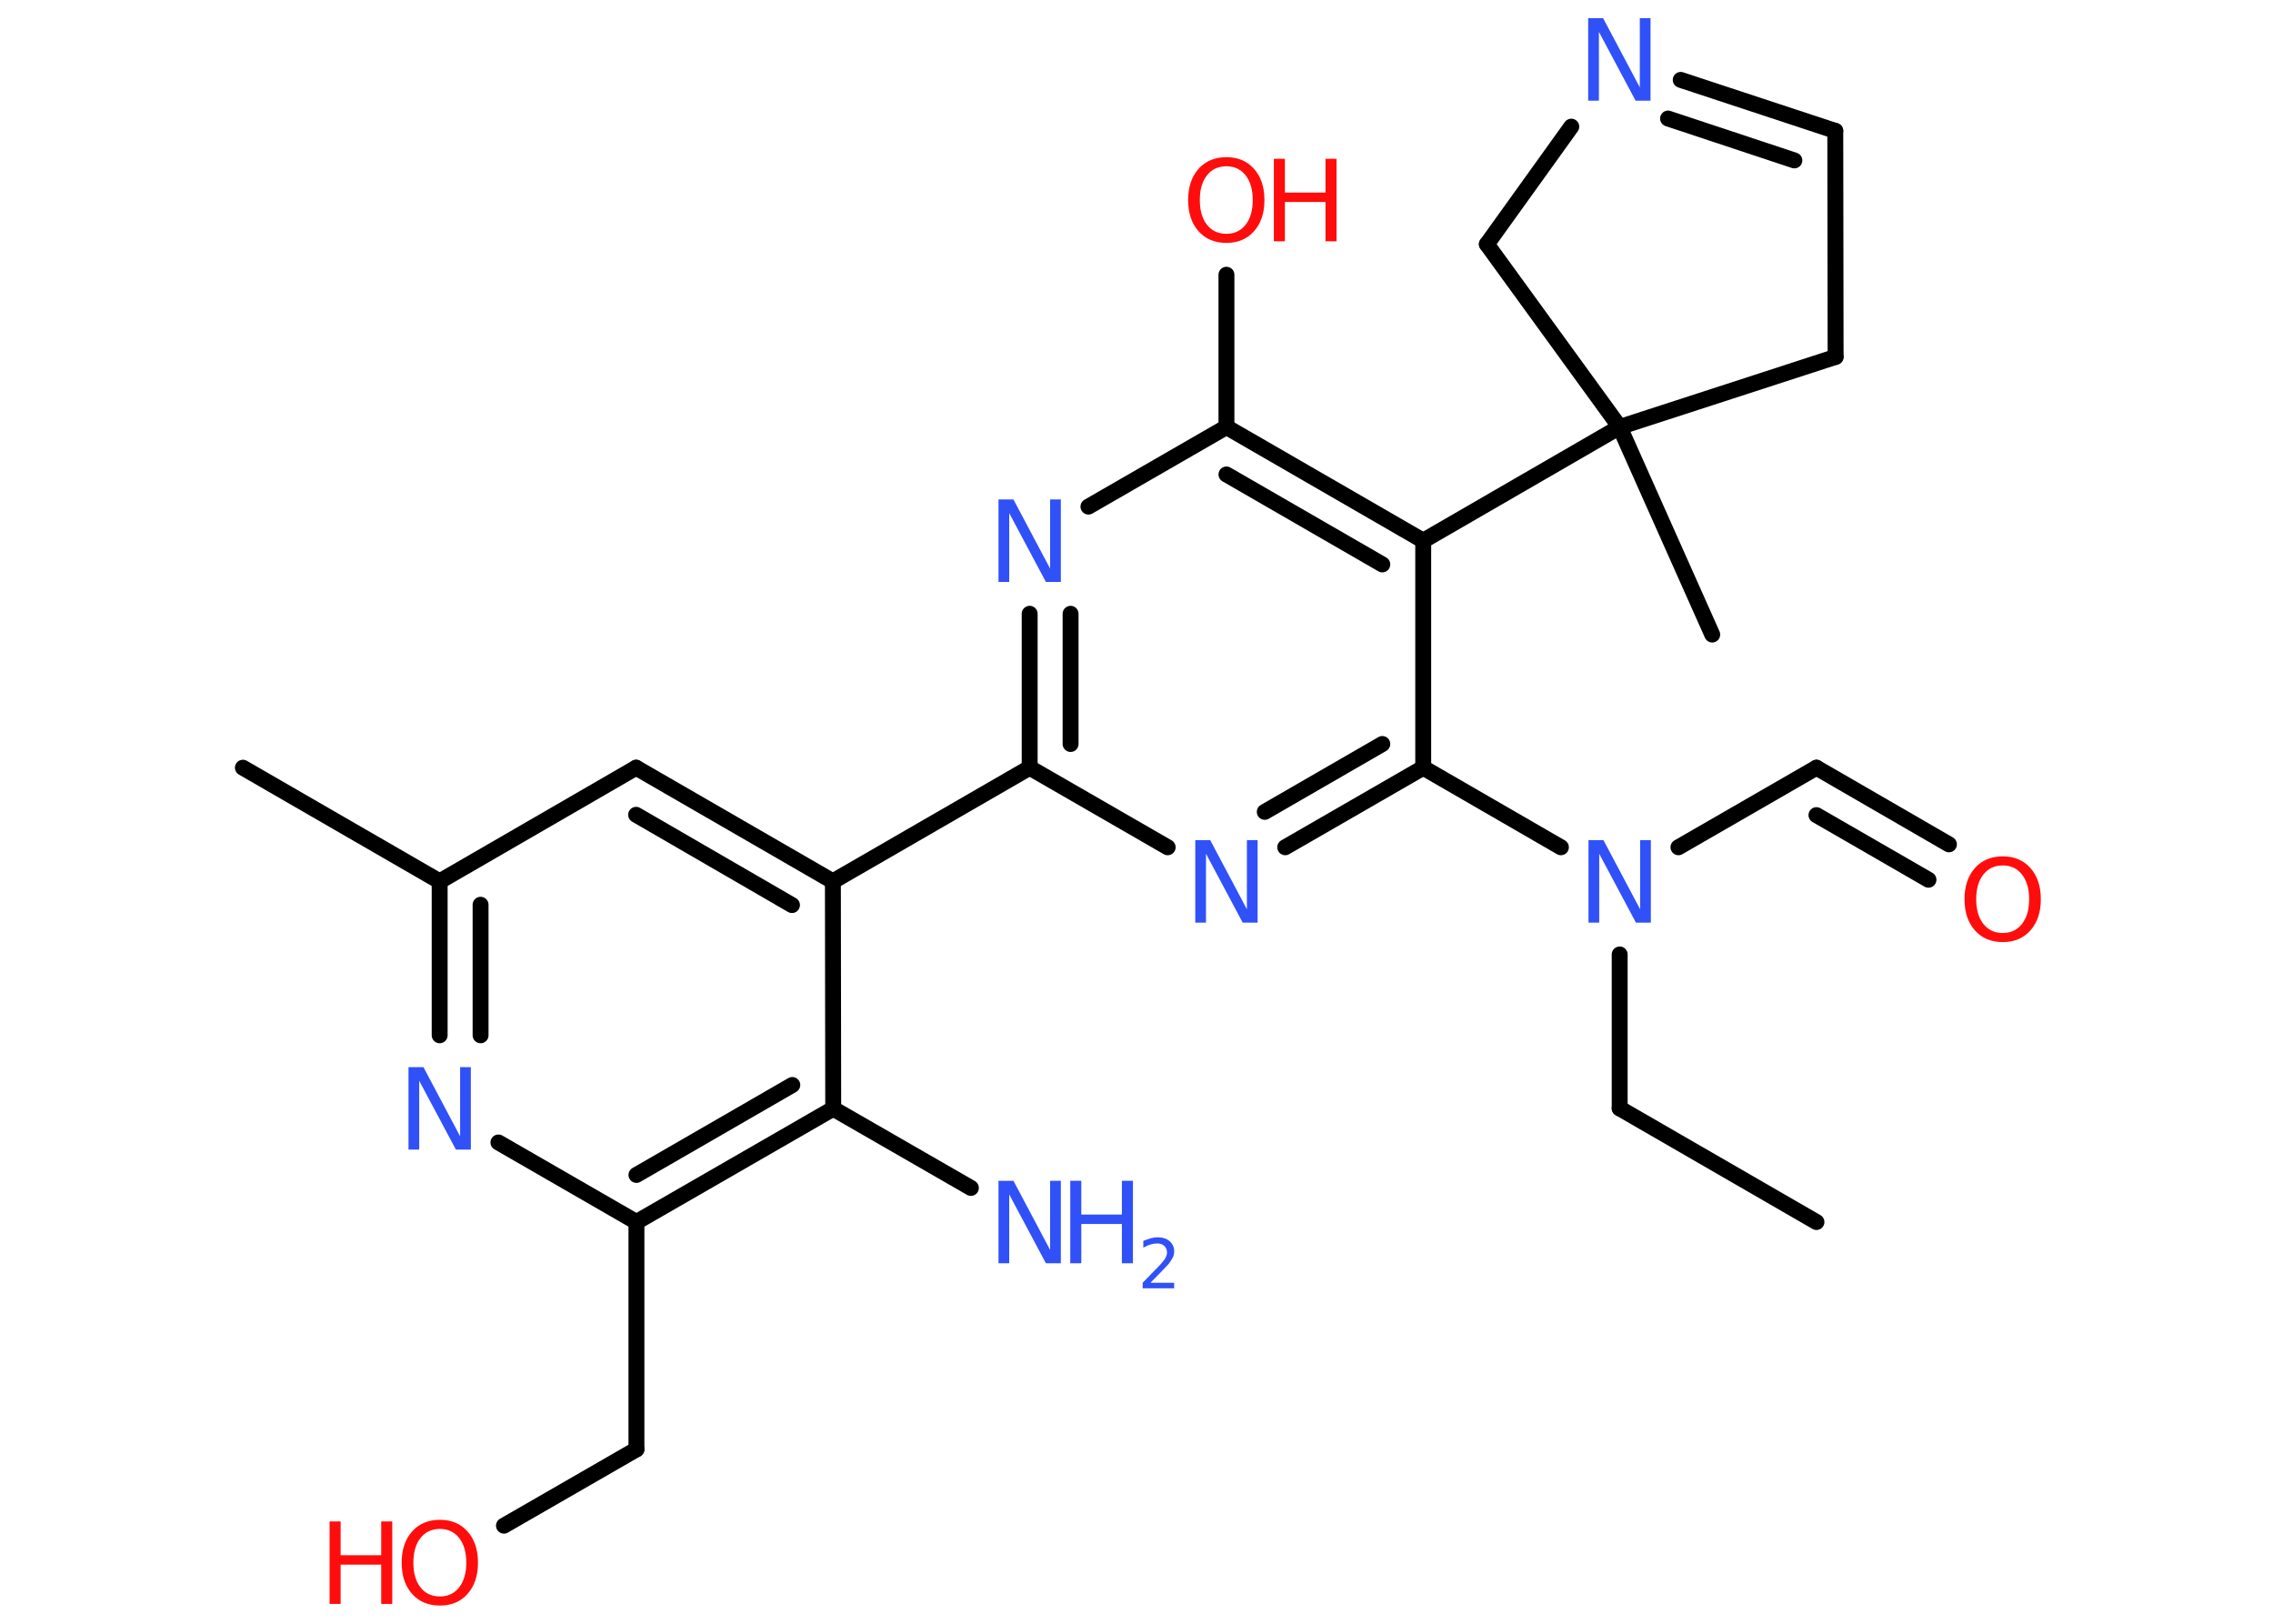 <?xml version='1.0' encoding='UTF-8'?>
<!DOCTYPE svg PUBLIC "-//W3C//DTD SVG 1.1//EN" "http://www.w3.org/Graphics/SVG/1.1/DTD/svg11.dtd">
<svg version='1.2' xmlns='http://www.w3.org/2000/svg' xmlns:xlink='http://www.w3.org/1999/xlink' width='70.0mm' height='50.0mm' viewBox='0 0 70.0 50.0'>
  <desc>Generated by the Chemistry Development Kit (http://github.com/cdk)</desc>
  <g stroke-linecap='round' stroke-linejoin='round' stroke='#000000' stroke-width='.49' fill='#3050F8'>
    <rect x='.0' y='.0' width='70.0' height='50.0' fill='#FFFFFF' stroke='none'/>
    <g id='mol1' class='mol'>
      <line id='mol1bnd1' class='bond' x1='55.94' y1='37.63' x2='49.88' y2='34.13'/>
      <line id='mol1bnd2' class='bond' x1='49.88' y1='34.13' x2='49.88' y2='29.39'/>
      <line id='mol1bnd3' class='bond' x1='51.69' y1='26.09' x2='55.94' y2='23.64'/>
      <g id='mol1bnd4' class='bond'>
        <line x1='55.94' y1='23.64' x2='60.02' y2='26.0'/>
        <line x1='55.94' y1='25.1' x2='59.39' y2='27.09'/>
      </g>
      <line id='mol1bnd5' class='bond' x1='48.07' y1='26.09' x2='43.83' y2='23.64'/>
      <g id='mol1bnd6' class='bond'>
        <line x1='39.58' y1='26.09' x2='43.83' y2='23.64'/>
        <line x1='38.95' y1='25.0' x2='42.57' y2='22.91'/>
      </g>
      <line id='mol1bnd7' class='bond' x1='35.96' y1='26.09' x2='31.71' y2='23.64'/>
      <line id='mol1bnd8' class='bond' x1='31.71' y1='23.64' x2='25.65' y2='27.14'/>
      <g id='mol1bnd9' class='bond'>
        <line x1='25.65' y1='27.14' x2='19.59' y2='23.64'/>
        <line x1='24.39' y1='27.87' x2='19.59' y2='25.09'/>
      </g>
      <line id='mol1bnd10' class='bond' x1='19.59' y1='23.64' x2='13.54' y2='27.14'/>
      <line id='mol1bnd11' class='bond' x1='13.54' y1='27.14' x2='7.48' y2='23.64'/>
      <g id='mol1bnd12' class='bond'>
        <line x1='13.54' y1='27.14' x2='13.54' y2='31.88'/>
        <line x1='14.8' y1='27.86' x2='14.8' y2='31.88'/>
      </g>
      <line id='mol1bnd13' class='bond' x1='15.35' y1='35.18' x2='19.6' y2='37.63'/>
      <line id='mol1bnd14' class='bond' x1='19.6' y1='37.63' x2='19.6' y2='44.63'/>
      <line id='mol1bnd15' class='bond' x1='19.6' y1='44.63' x2='15.52' y2='46.98'/>
      <g id='mol1bnd16' class='bond'>
        <line x1='19.6' y1='37.63' x2='25.66' y2='34.14'/>
        <line x1='19.6' y1='36.18' x2='24.4' y2='33.41'/>
      </g>
      <line id='mol1bnd17' class='bond' x1='25.65' y1='27.14' x2='25.66' y2='34.14'/>
      <line id='mol1bnd18' class='bond' x1='25.66' y1='34.14' x2='29.9' y2='36.58'/>
      <g id='mol1bnd19' class='bond'>
        <line x1='31.71' y1='18.9' x2='31.71' y2='23.64'/>
        <line x1='32.97' y1='18.9' x2='32.97' y2='22.91'/>
      </g>
      <line id='mol1bnd20' class='bond' x1='33.52' y1='15.6' x2='37.77' y2='13.15'/>
      <line id='mol1bnd21' class='bond' x1='37.77' y1='13.15' x2='37.77' y2='8.46'/>
      <g id='mol1bnd22' class='bond'>
        <line x1='43.83' y1='16.65' x2='37.77' y2='13.15'/>
        <line x1='42.57' y1='17.38' x2='37.77' y2='14.61'/>
      </g>
      <line id='mol1bnd23' class='bond' x1='43.83' y1='23.64' x2='43.83' y2='16.65'/>
      <line id='mol1bnd24' class='bond' x1='43.83' y1='16.65' x2='49.88' y2='13.15'/>
      <line id='mol1bnd25' class='bond' x1='49.88' y1='13.15' x2='52.73' y2='19.54'/>
      <line id='mol1bnd26' class='bond' x1='49.88' y1='13.15' x2='56.53' y2='10.99'/>
      <line id='mol1bnd27' class='bond' x1='56.53' y1='10.99' x2='56.52' y2='4.03'/>
      <g id='mol1bnd28' class='bond'>
        <line x1='56.52' y1='4.03' x2='51.76' y2='2.46'/>
        <line x1='55.26' y1='4.94' x2='51.37' y2='3.65'/>
      </g>
      <line id='mol1bnd29' class='bond' x1='48.39' y1='3.9' x2='45.79' y2='7.52'/>
      <line id='mol1bnd30' class='bond' x1='49.88' y1='13.15' x2='45.79' y2='7.52'/>
      <path id='mol1atm3' class='atom' d='M48.92 25.87h.46l1.13 2.13v-2.13h.33v2.54h-.46l-1.13 -2.12v2.12h-.33v-2.54z' stroke='none'/>
      <path id='mol1atm5' class='atom' d='M61.68 26.65q-.38 .0 -.6 .28q-.22 .28 -.22 .76q.0 .48 .22 .76q.22 .28 .6 .28q.37 .0 .59 -.28q.22 -.28 .22 -.76q.0 -.48 -.22 -.76q-.22 -.28 -.59 -.28zM61.68 26.37q.53 .0 .85 .36q.32 .36 .32 .96q.0 .6 -.32 .96q-.32 .36 -.85 .36q-.54 .0 -.86 -.36q-.32 -.36 -.32 -.96q.0 -.6 .32 -.96q.32 -.36 .86 -.36z' stroke='none' fill='#FF0D0D'/>
      <path id='mol1atm7' class='atom' d='M36.81 25.87h.46l1.13 2.13v-2.13h.33v2.54h-.46l-1.13 -2.12v2.12h-.33v-2.54z' stroke='none'/>
      <path id='mol1atm13' class='atom' d='M12.58 32.86h.46l1.13 2.13v-2.13h.33v2.54h-.46l-1.13 -2.12v2.12h-.33v-2.54z' stroke='none'/>
      <g id='mol1atm16' class='atom'>
        <path d='M13.55 47.08q-.38 .0 -.6 .28q-.22 .28 -.22 .76q.0 .48 .22 .76q.22 .28 .6 .28q.37 .0 .59 -.28q.22 -.28 .22 -.76q.0 -.48 -.22 -.76q-.22 -.28 -.59 -.28zM13.55 46.8q.53 .0 .85 .36q.32 .36 .32 .96q.0 .6 -.32 .96q-.32 .36 -.85 .36q-.54 .0 -.86 -.36q-.32 -.36 -.32 -.96q.0 -.6 .32 -.96q.32 -.36 .86 -.36z' stroke='none' fill='#FF0D0D'/>
        <path d='M10.15 46.85h.34v1.04h1.25v-1.04h.34v2.54h-.34v-1.21h-1.25v1.21h-.34v-2.54z' stroke='none' fill='#FF0D0D'/>
      </g>
      <g id='mol1atm18' class='atom'>
        <path d='M30.75 36.36h.46l1.13 2.13v-2.13h.33v2.54h-.46l-1.13 -2.12v2.12h-.33v-2.54z' stroke='none'/>
        <path d='M32.96 36.36h.34v1.04h1.25v-1.04h.34v2.54h-.34v-1.21h-1.25v1.21h-.34v-2.54z' stroke='none'/>
        <path d='M35.44 39.5h.72v.17h-.97v-.17q.12 -.12 .32 -.33q.2 -.2 .25 -.26q.1 -.11 .14 -.19q.04 -.08 .04 -.15q.0 -.12 -.08 -.2q-.08 -.08 -.22 -.08q-.1 .0 -.2 .03q-.11 .03 -.23 .1v-.21q.13 -.05 .23 -.08q.11 -.03 .2 -.03q.24 .0 .38 .12q.14 .12 .14 .32q.0 .09 -.04 .18q-.04 .08 -.13 .2q-.03 .03 -.16 .17q-.14 .14 -.39 .4z' stroke='none'/>
      </g>
      <path id='mol1atm19' class='atom' d='M30.75 15.38h.46l1.13 2.13v-2.13h.33v2.54h-.46l-1.13 -2.12v2.12h-.33v-2.54z' stroke='none'/>
      <g id='mol1atm21' class='atom'>
        <path d='M37.77 5.12q-.38 .0 -.6 .28q-.22 .28 -.22 .76q.0 .48 .22 .76q.22 .28 .6 .28q.37 .0 .59 -.28q.22 -.28 .22 -.76q.0 -.48 -.22 -.76q-.22 -.28 -.59 -.28zM37.77 4.84q.53 .0 .85 .36q.32 .36 .32 .96q.0 .6 -.32 .96q-.32 .36 -.85 .36q-.54 .0 -.86 -.36q-.32 -.36 -.32 -.96q.0 -.6 .32 -.96q.32 -.36 .86 -.36z' stroke='none' fill='#FF0D0D'/>
        <path d='M39.23 4.89h.34v1.04h1.25v-1.04h.34v2.54h-.34v-1.21h-1.25v1.21h-.34v-2.54z' stroke='none' fill='#FF0D0D'/>
      </g>
      <path id='mol1atm27' class='atom' d='M48.91 .56h.46l1.13 2.13v-2.13h.33v2.54h-.46l-1.13 -2.12v2.12h-.33v-2.54z' stroke='none'/>
    </g>
  </g>
</svg>

